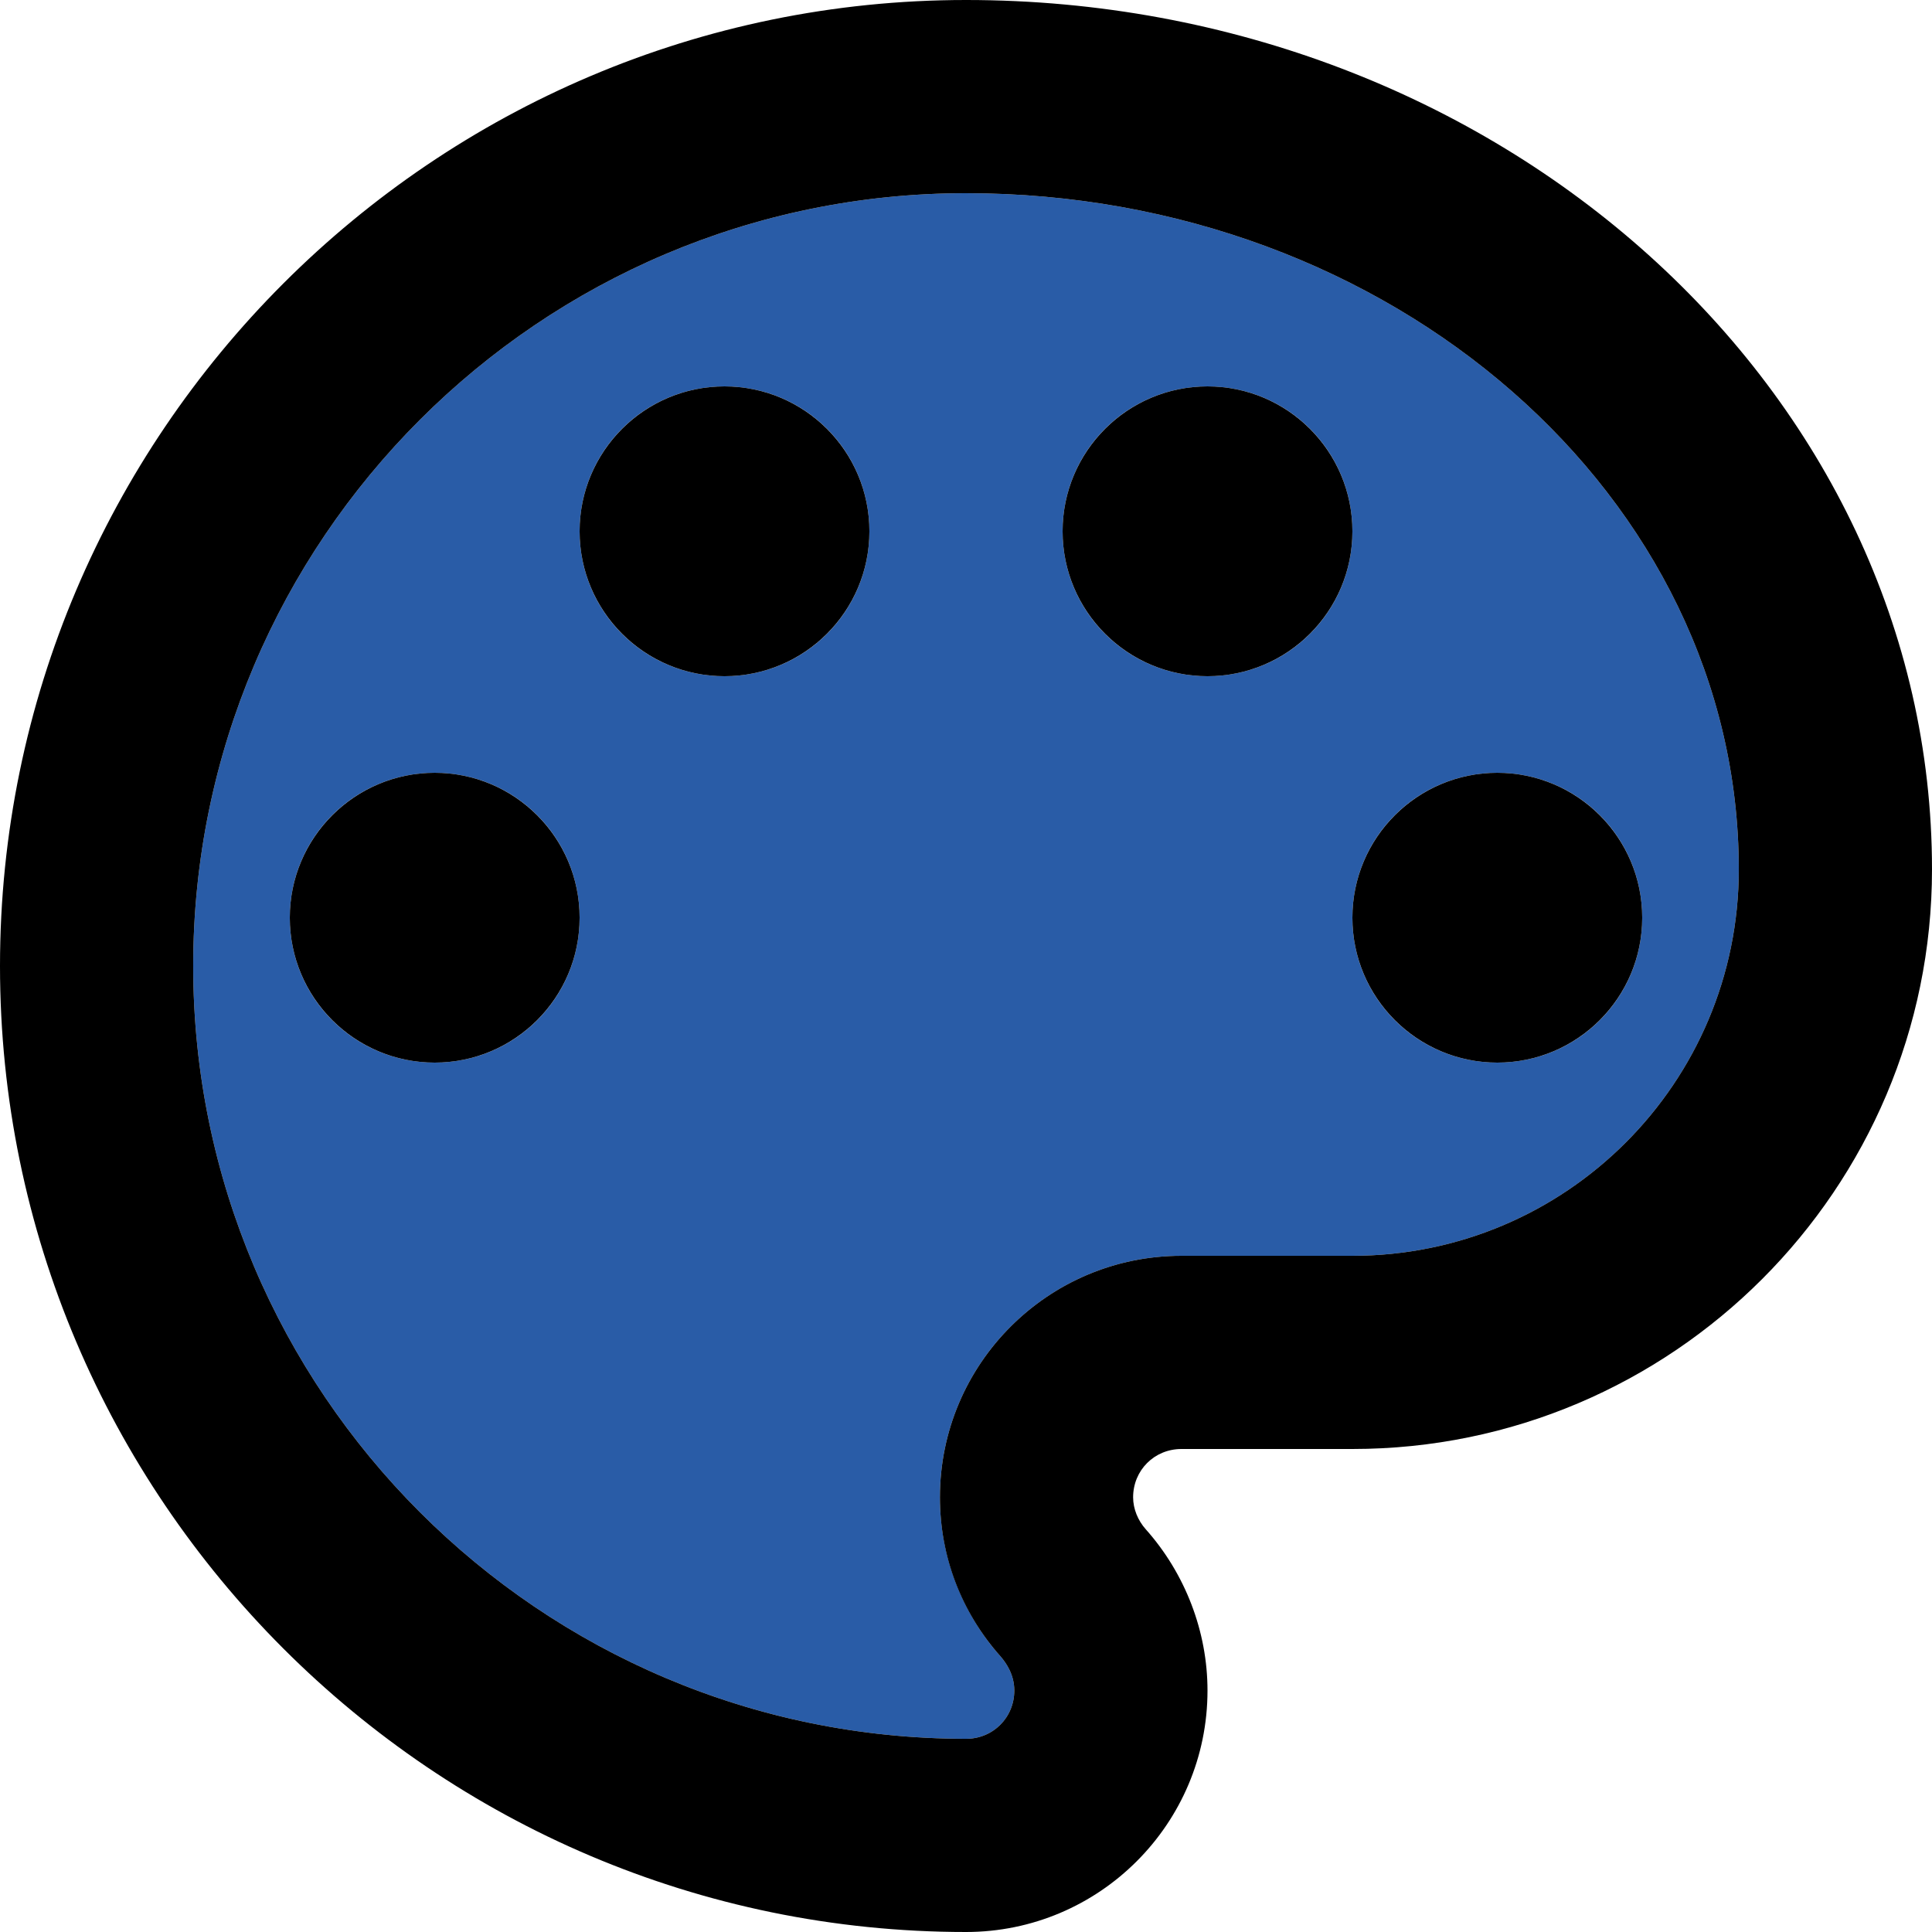 <?xml version="1.0" encoding="UTF-8"?>
<svg width="20px" height="20px" viewBox="0 0 20 20" version="1.1" xmlns="http://www.w3.org/2000/svg" xmlns:xlink="http://www.w3.org/1999/xlink">
    <!-- Generator: Sketch 52.5 (67469) - http://www.bohemiancoding.com/sketch -->
    <title>color_lens</title>
    <desc>Created with Sketch.</desc>
    <g id="Icons" stroke="none" stroke-width="1" fill="none" fill-rule="evenodd">
        <g id="Two-Tone" transform="translate(-748, -2726)">
            <g id="Image" transform="translate(100, 2626)">
                <g id="Two-Tone-/-Image-/-color_lens" transform="translate(646, 98)">
                    <g>
                        <polygon id="Path" points="0 0 24 0 24 24 0 24"></polygon>
                        <path d="M12,4 C7.59,4 4,7.59 4,12 C4,16.41 7.59,20 12,20 C12.28,20 12.5,19.78 12.5,19.5 C12.5,19.34 12.42,19.22 12.36,19.15 C11.95,18.69 11.73,18.1 11.73,17.5 C11.73,16.12 12.85,15 14.23,15 L16,15 C18.21,15 20,13.21 20,11 C20,7.14 16.41,4 12,4 Z M6.5,13 C5.67,13 5,12.33 5,11.5 C5,10.67 5.67,10 6.5,10 C7.33,10 8,10.67 8,11.5 C8,12.33 7.33,13 6.5,13 Z M9.5,9 C8.67,9 8,8.33 8,7.5 C8,6.67 8.67,6 9.5,6 C10.33,6 11,6.67 11,7.5 C11,8.33 10.33,9 9.5,9 Z M14.5,9 C13.67,9 13,8.33 13,7.5 C13,6.67 13.67,6 14.5,6 C15.33,6 16,6.67 16,7.5 C16,8.33 15.33,9 14.5,9 Z M19,11.5 C19,12.33 18.33,13 17.5,13 C16.67,13 16,12.33 16,11.5 C16,10.67 16.67,10 17.5,10 C18.33,10 19,10.67 19,11.5 Z" id="🔹-Secondary-Color" fill="#295ca7"></path>
                        <path d="M12,2 C17.51,2 22,6.04 22,11 C22,14.31 19.31,17 16,17 L14.23,17 C13.95,17 13.73,17.22 13.73,17.5 C13.73,17.62 13.78,17.74 13.86,17.83 C14.27,18.29 14.5,18.89 14.5,19.5 C14.5,20.88 13.38,22 12,22 C6.49,22 2,17.51 2,12 C2,6.49 6.49,2 12,2 Z M16,15 C18.21,15 20,13.21 20,11 C20,7.14 16.41,4 12,4 C7.59,4 4,7.59 4,12 C4,16.41 7.59,20 12,20 C12.28,20 12.5,19.78 12.5,19.5 C12.5,19.34 12.42,19.22 12.36,19.15 C11.95,18.69 11.73,18.11 11.73,17.5 C11.73,16.12 12.85,15 14.23,15 L16,15 Z M6.5,13 C5.672,13 5,12.328 5,11.5 C5,10.672 5.672,10 6.5,10 C7.328,10 8,10.672 8,11.5 C8,12.328 7.328,13 6.5,13 Z M9.5,9 C8.672,9 8,8.328 8,7.5 C8,6.672 8.672,6 9.5,6 C10.328,6 11,6.672 11,7.5 C11,8.328 10.328,9 9.5,9 Z M14.5,9 C13.672,9 13,8.328 13,7.5 C13,6.672 13.672,6 14.5,6 C15.328,6 16,6.672 16,7.5 C16,8.328 15.328,9 14.5,9 Z M17.5,13 C16.672,13 16,12.328 16,11.5 C16,10.672 16.672,10 17.5,10 C18.328,10 19,10.672 19,11.5 C19,12.328 18.328,13 17.5,13 Z" id="🔹-Primary-Color" fill="295ca7"></path>
                    </g>
                </g>
            </g>
        </g>
    </g>
</svg>